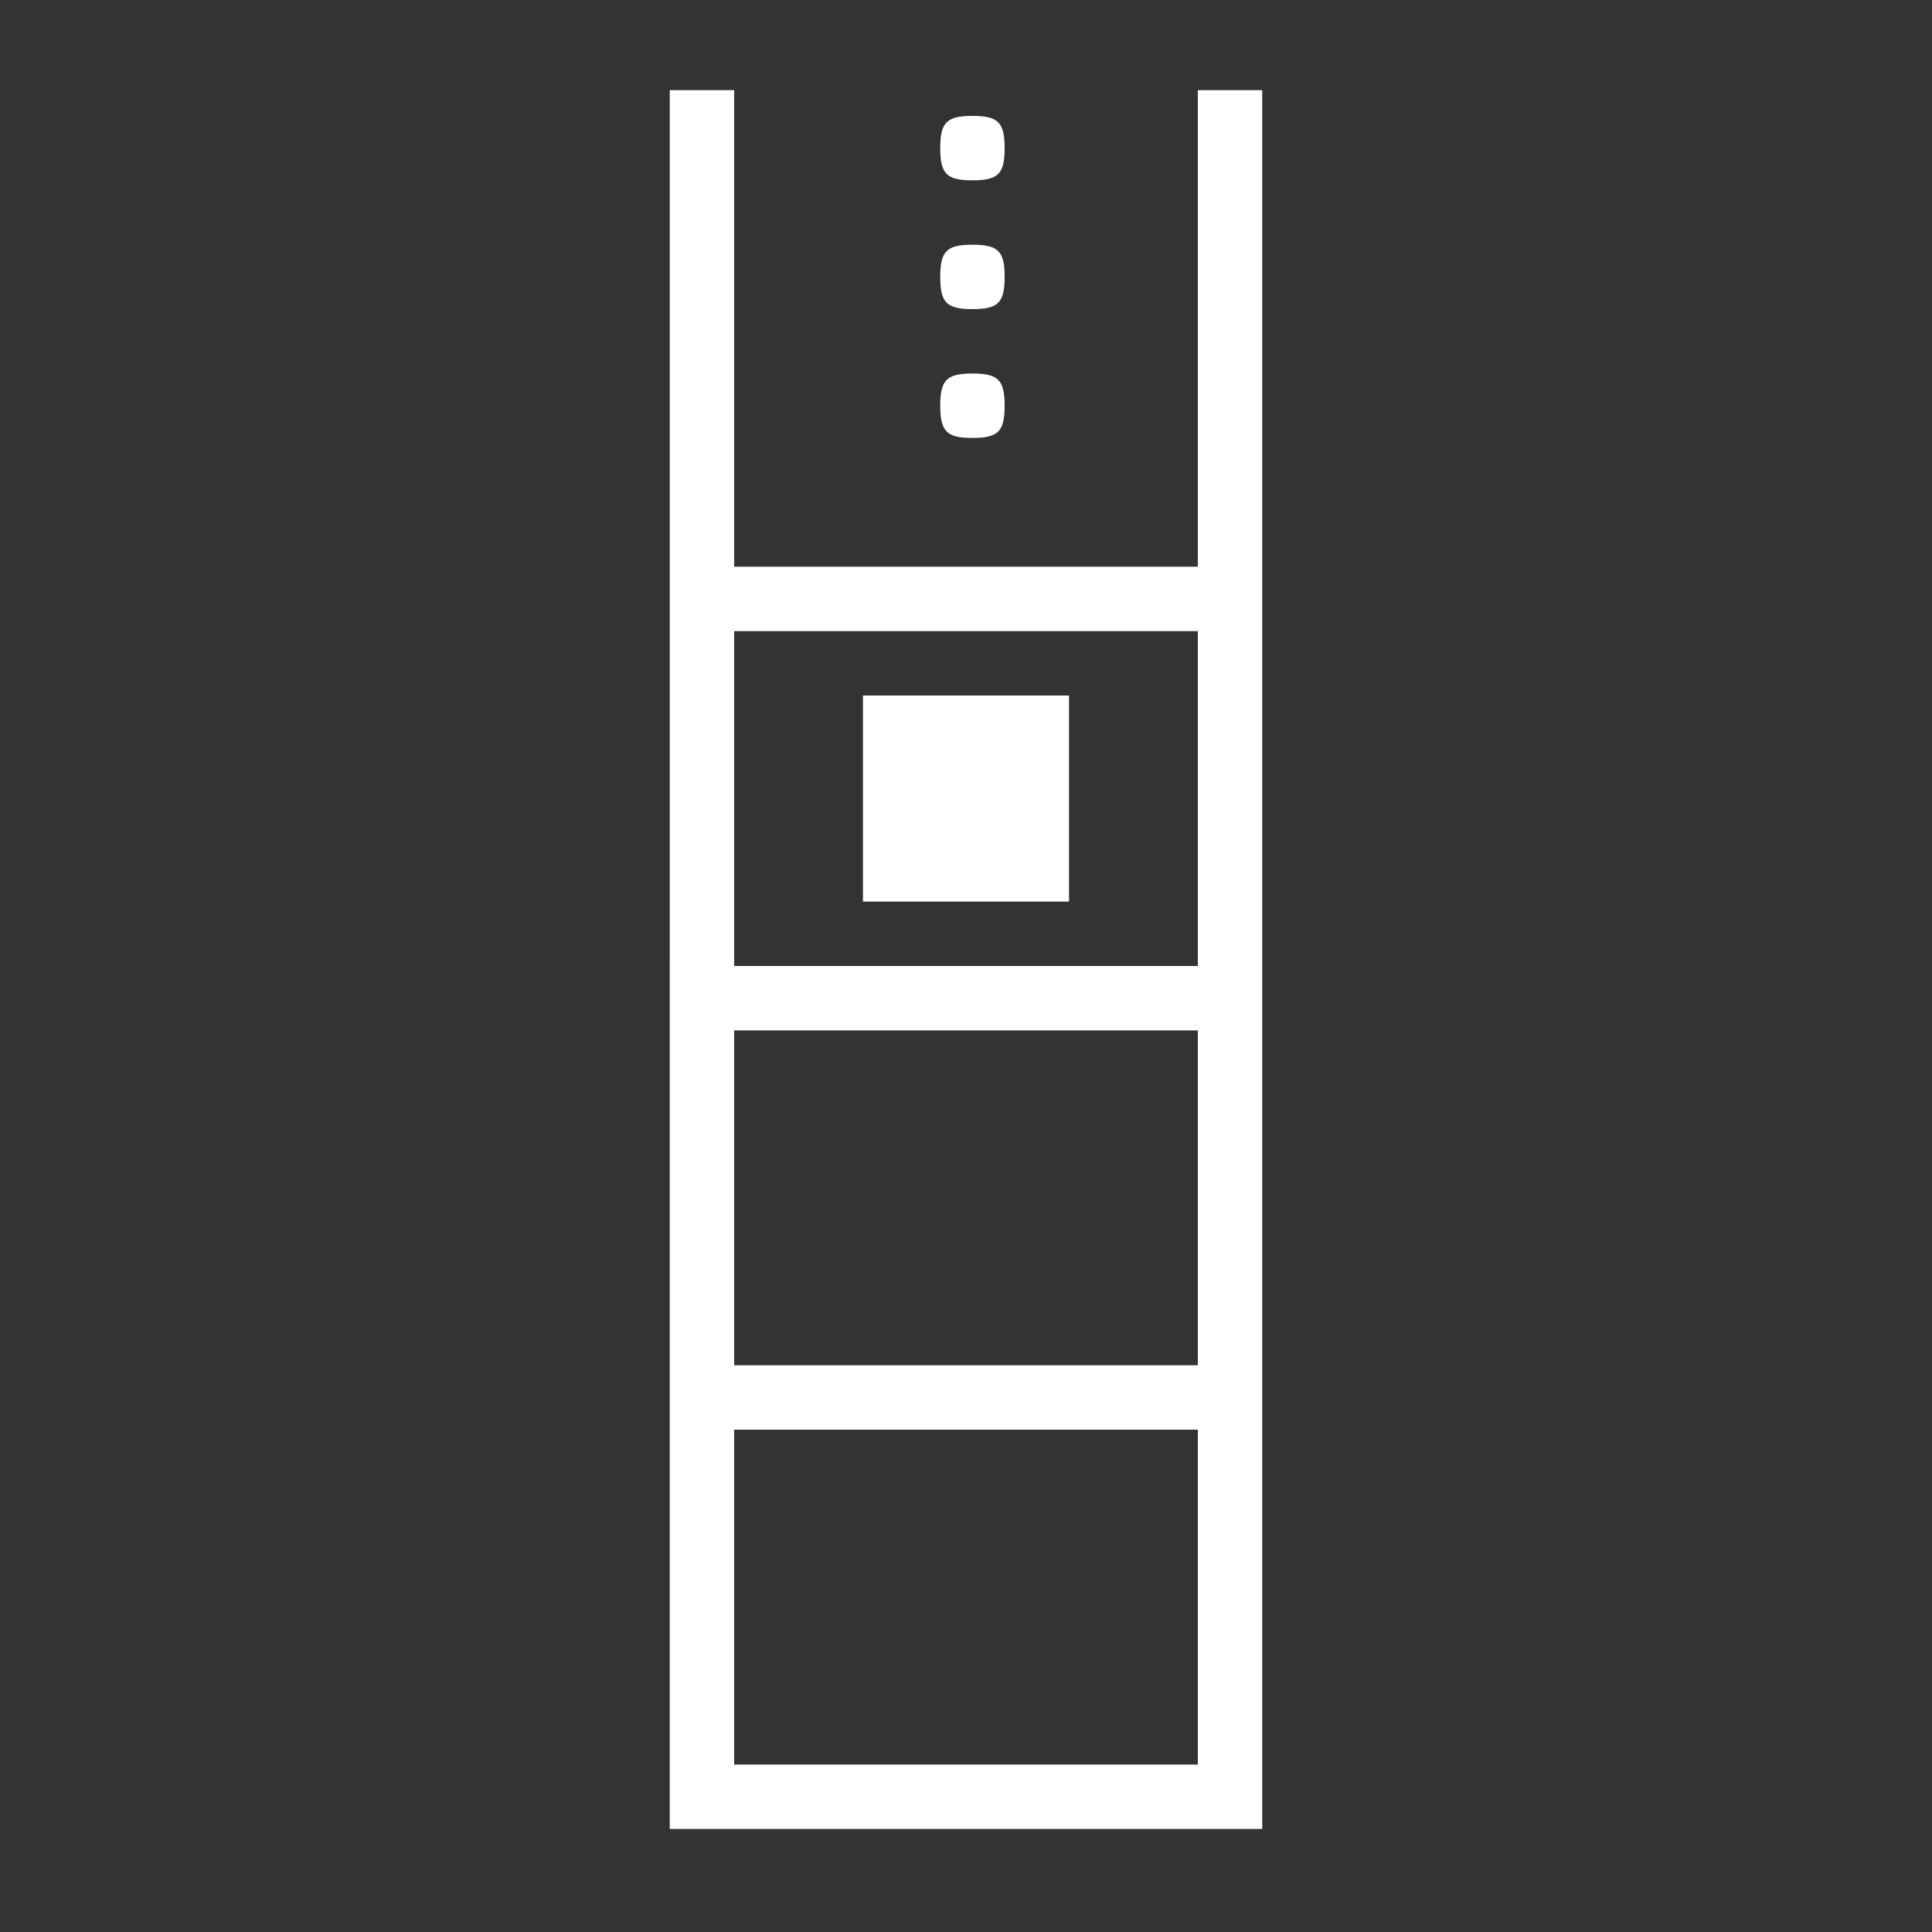 <?xml version="1.0" standalone="no"?>
<!DOCTYPE svg PUBLIC "-//W3C//DTD SVG 20010904//EN"
 "http://www.w3.org/TR/2001/REC-SVG-20010904/DTD/svg10.dtd">
<svg version="1.0" xmlns="http://www.w3.org/2000/svg"
 width="150px" height="150px" viewBox="0 0 150 150"
 preserveAspectRatio="xMidYMid meet">
<rect x="0" y="0" width="150" height="150" fill="#333333" stroke="none"/>
<g transform="translate(0,150) scale(0.1,-0.1)"
fill="#ffffff" stroke="none">
<path d="M520 755 l0 -675 230 0 230 0 0 675 0 675 -25 0 -25 0 0 -185 0 -185
-180 0 -180 0 0 185 0 185 -25 0 -25 0 0 -675z m410 125 l0 -130 -180 0 -180
0 0 130 0 130 180 0 180 0 0 -130z m0 -310 l0 -130 -180 0 -180 0 0 130 0 130
180 0 180 0 0 -130z m0 -310 l0 -130 -180 0 -180 0 0 130 0 130 180 0 180 0 0
-130z"/>
<path d="M670 880 l0 -80 80 0 80 0 0 80 0 80 -80 0 -80 0 0 -80z"/>
<path d="M730 1385 c0 -20 5 -25 25 -25 20 0 25 5 25 25 0 20 -5 25 -25 25
-20 0 -25 -5 -25 -25z"/>
<path d="M730 1285 c0 -20 5 -25 25 -25 20 0 25 5 25 25 0 20 -5 25 -25 25
-20 0 -25 -5 -25 -25z"/>
<path d="M730 1185 c0 -20 5 -25 25 -25 20 0 25 5 25 25 0 20 -5 25 -25 25
-20 0 -25 -5 -25 -25z"/>
</g>
</svg>
